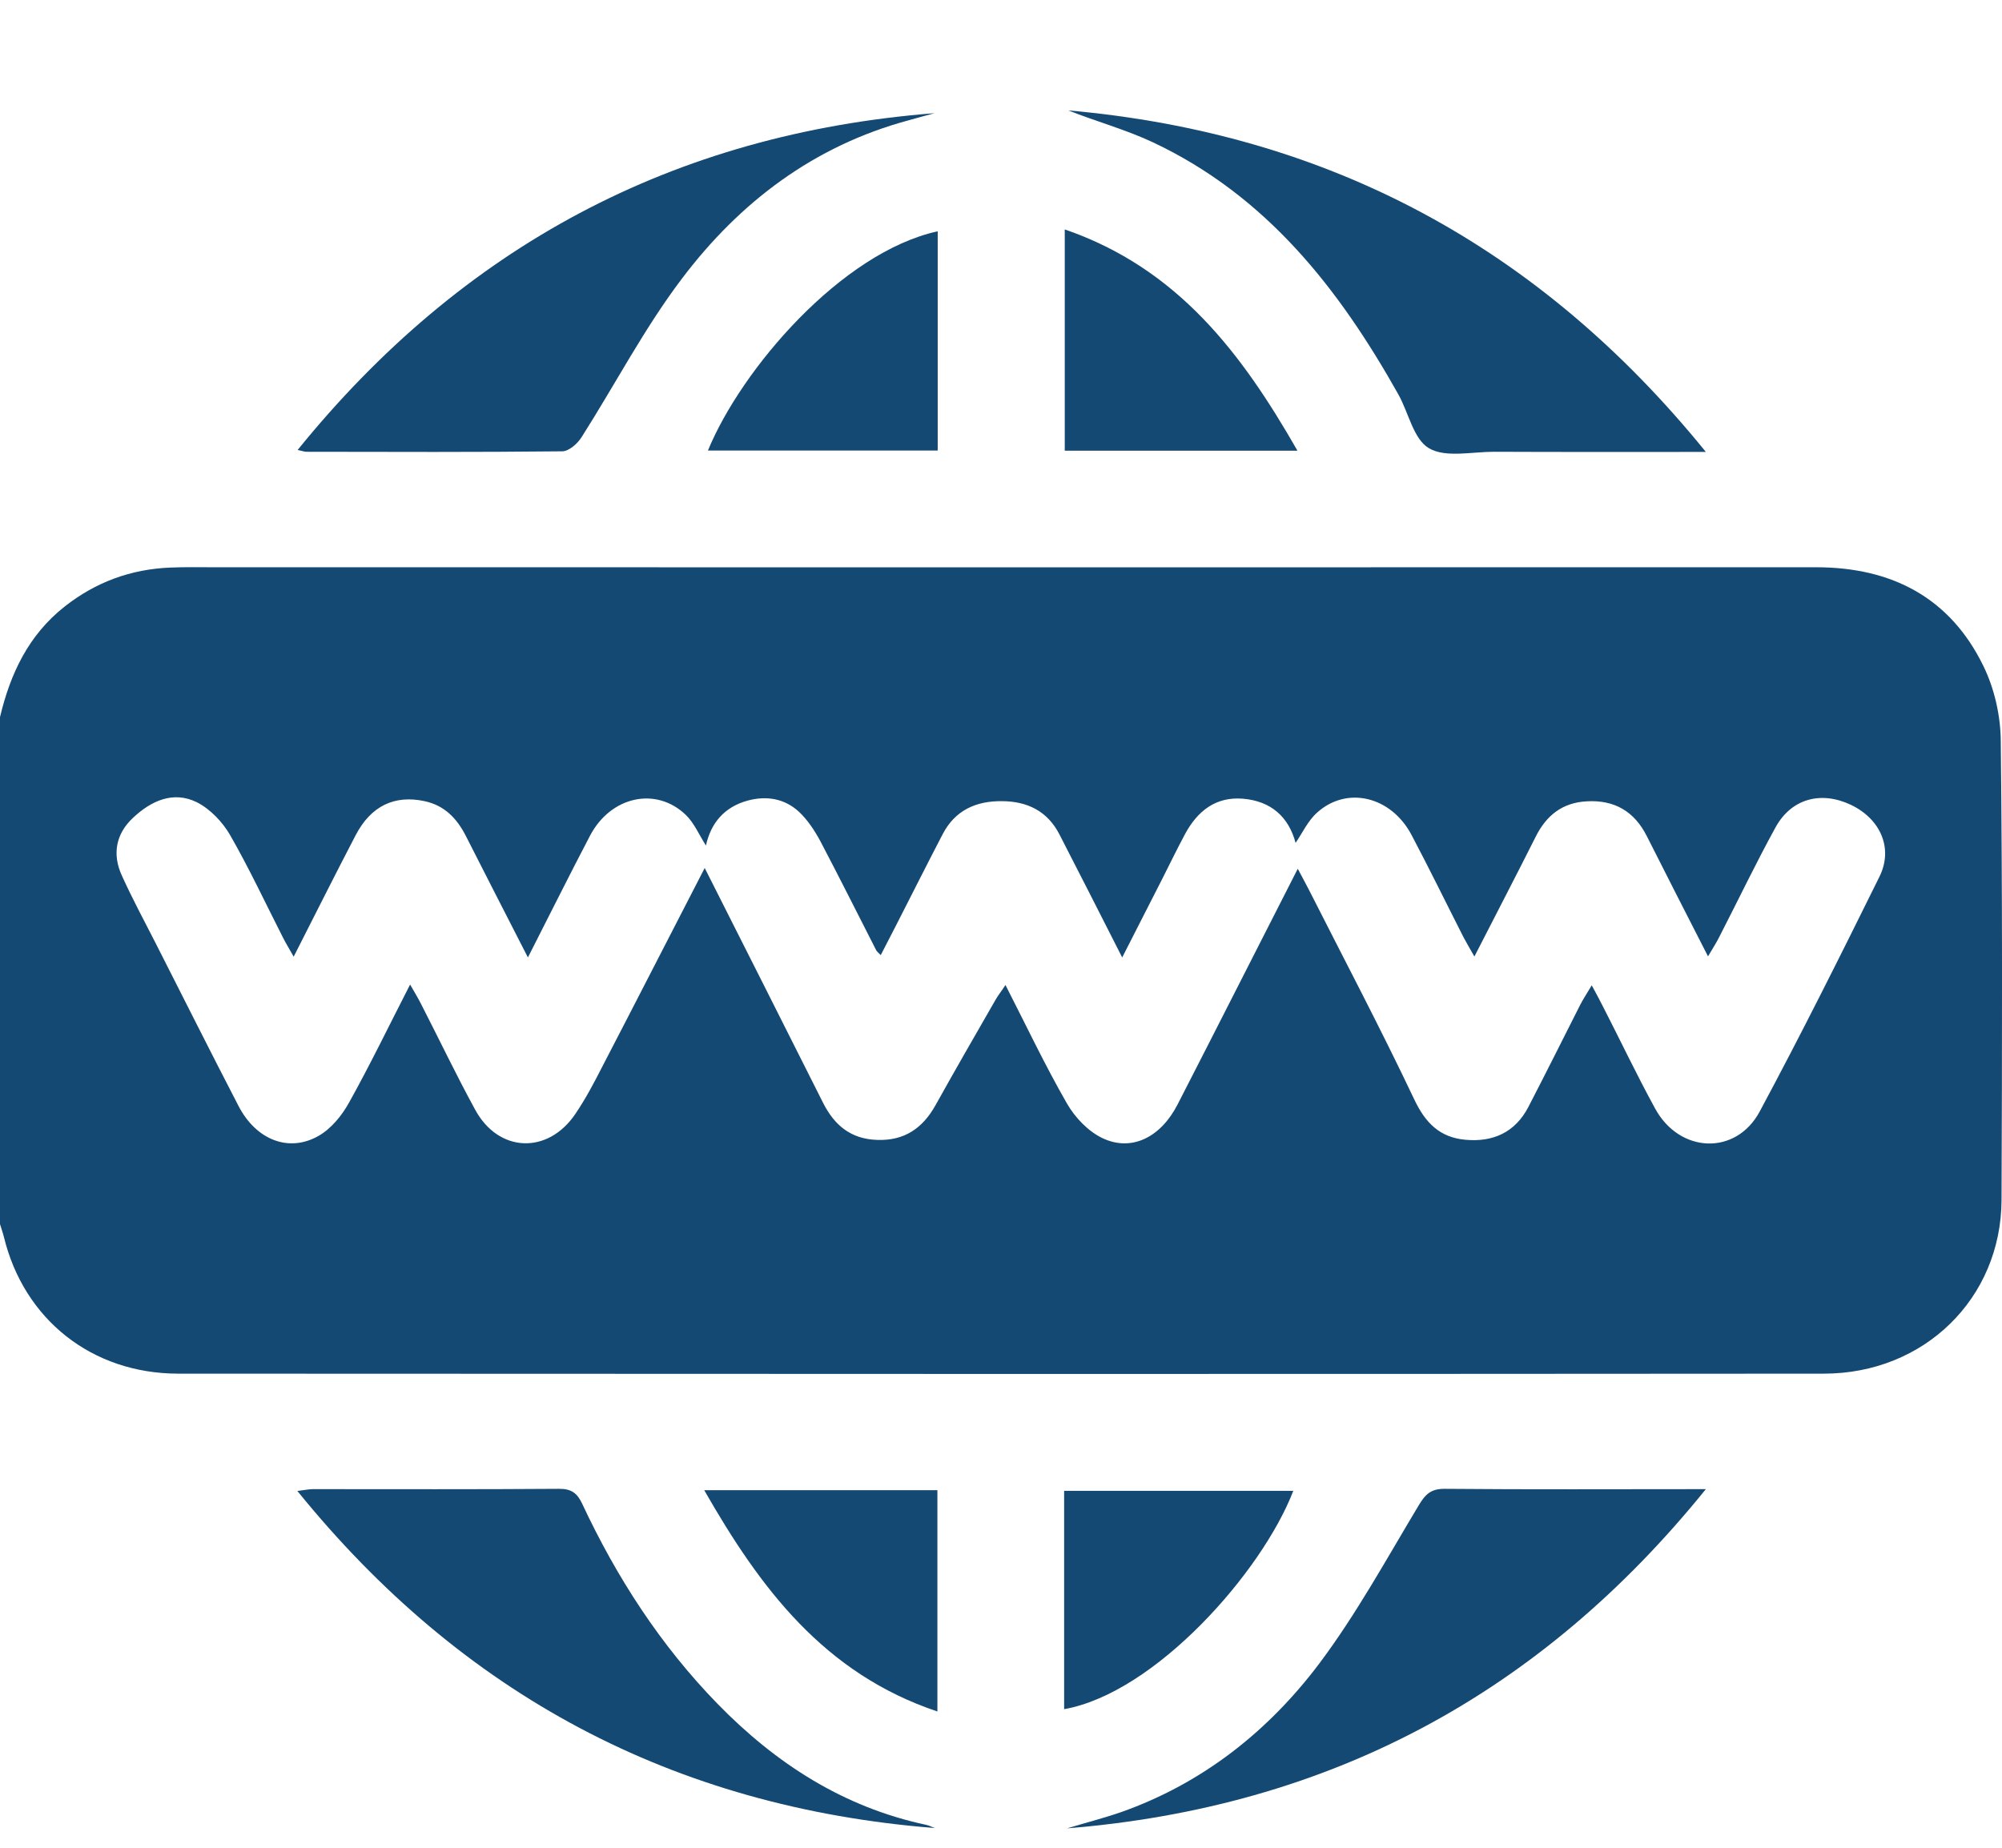 <svg width="13" height="12" viewBox="0 0 13 12" fill="none" xmlns="http://www.w3.org/2000/svg">
<path d="M0 4.657C0.067 4.376 0.184 4.125 0.42 3.939C0.622 3.78 0.851 3.696 1.107 3.686C1.2 3.682 1.294 3.684 1.387 3.684C4.855 3.684 8.324 3.685 11.793 3.684C12.286 3.684 12.663 3.883 12.878 4.323C12.951 4.471 12.991 4.649 12.992 4.813C13.003 5.807 13.001 6.8 12.997 7.794C12.994 8.432 12.495 8.921 11.843 8.921C8.281 8.924 4.72 8.923 1.158 8.921C0.597 8.921 0.155 8.569 0.025 8.032C0.018 8.004 0.008 7.977 0 7.95C0 6.852 0 5.754 0 4.657H0ZM3.428 6.218C3.285 5.939 3.155 5.685 3.025 5.429C2.968 5.317 2.888 5.231 2.757 5.203C2.562 5.161 2.409 5.234 2.31 5.423C2.176 5.68 2.047 5.938 1.907 6.213C1.876 6.158 1.855 6.124 1.837 6.088C1.724 5.866 1.618 5.639 1.494 5.423C1.445 5.338 1.365 5.254 1.278 5.21C1.124 5.134 0.98 5.202 0.864 5.311C0.751 5.416 0.728 5.55 0.792 5.688C0.859 5.836 0.936 5.979 1.01 6.124C1.189 6.476 1.366 6.83 1.548 7.181C1.662 7.403 1.876 7.488 2.07 7.376C2.152 7.329 2.221 7.243 2.267 7.16C2.404 6.914 2.526 6.661 2.663 6.394C2.693 6.446 2.714 6.481 2.732 6.516C2.85 6.746 2.961 6.979 3.085 7.206C3.237 7.487 3.558 7.499 3.737 7.233C3.802 7.137 3.857 7.033 3.91 6.929C4.135 6.496 4.357 6.061 4.576 5.637C4.831 6.143 5.089 6.652 5.344 7.161C5.418 7.308 5.525 7.398 5.697 7.403C5.873 7.409 5.991 7.327 6.074 7.179C6.202 6.949 6.333 6.722 6.464 6.494C6.481 6.464 6.503 6.437 6.529 6.397C6.666 6.665 6.787 6.921 6.928 7.166C6.98 7.257 7.067 7.349 7.162 7.393C7.349 7.48 7.537 7.386 7.646 7.174C7.907 6.666 8.164 6.157 8.427 5.642C8.451 5.688 8.473 5.727 8.494 5.768C8.725 6.224 8.964 6.677 9.183 7.139C9.255 7.292 9.349 7.387 9.515 7.402C9.696 7.419 9.839 7.353 9.924 7.19C10.039 6.968 10.15 6.745 10.263 6.522C10.283 6.484 10.307 6.448 10.336 6.399C10.365 6.453 10.387 6.493 10.407 6.533C10.521 6.755 10.628 6.981 10.748 7.2C10.907 7.491 11.273 7.506 11.427 7.218C11.697 6.715 11.951 6.206 12.204 5.694C12.296 5.509 12.21 5.318 12.019 5.227C11.825 5.135 11.633 5.186 11.53 5.372C11.402 5.605 11.287 5.846 11.165 6.083C11.146 6.122 11.122 6.158 11.091 6.211C10.952 5.939 10.822 5.685 10.693 5.429C10.613 5.271 10.485 5.194 10.305 5.204C10.145 5.212 10.041 5.296 9.972 5.434C9.844 5.689 9.712 5.942 9.574 6.212C9.544 6.159 9.523 6.124 9.504 6.088C9.391 5.866 9.282 5.642 9.165 5.421C9.032 5.171 8.746 5.103 8.553 5.277C8.493 5.33 8.457 5.41 8.413 5.474C8.368 5.306 8.254 5.202 8.07 5.187C7.893 5.173 7.776 5.268 7.696 5.415C7.645 5.51 7.598 5.607 7.549 5.704C7.465 5.868 7.381 6.033 7.287 6.218C7.143 5.935 7.012 5.676 6.879 5.418C6.802 5.269 6.673 5.204 6.507 5.203C6.337 5.201 6.202 5.263 6.122 5.416C6.02 5.612 5.921 5.809 5.821 6.005C5.788 6.07 5.755 6.134 5.719 6.203C5.701 6.184 5.694 6.179 5.69 6.172C5.569 5.935 5.45 5.697 5.326 5.461C5.289 5.393 5.244 5.324 5.187 5.271C5.095 5.187 4.98 5.166 4.856 5.199C4.702 5.241 4.616 5.346 4.584 5.491C4.539 5.421 4.508 5.345 4.453 5.292C4.26 5.107 3.967 5.171 3.832 5.426C3.699 5.68 3.571 5.937 3.428 6.218V6.218Z" fill="#144973"/>
<path d="M1.932 2.923C3.002 1.602 4.371 0.868 6.069 0.735C6.013 0.75 5.957 0.765 5.901 0.781C5.284 0.947 4.803 1.314 4.43 1.807C4.184 2.131 3.995 2.496 3.776 2.84C3.75 2.881 3.695 2.93 3.652 2.931C3.098 2.937 2.544 2.935 1.99 2.934C1.979 2.934 1.967 2.93 1.932 2.922V2.923Z" fill="#144973"/>
<path d="M11.077 2.935C10.595 2.935 10.147 2.936 9.7 2.934C9.557 2.934 9.386 2.974 9.279 2.911C9.178 2.852 9.147 2.68 9.08 2.561C8.696 1.877 8.225 1.272 7.486 0.924C7.309 0.841 7.118 0.789 6.937 0.717C8.627 0.867 9.996 1.602 11.077 2.935V2.935Z" fill="#144973"/>
<path d="M6.07 11.872C4.37 11.737 3.001 11.004 1.931 9.683C1.976 9.677 2.003 9.672 2.029 9.671C2.562 9.671 3.096 9.673 3.629 9.669C3.71 9.668 3.748 9.697 3.78 9.765C4.004 10.244 4.288 10.684 4.66 11.066C5.037 11.452 5.475 11.736 6.013 11.851C6.033 11.855 6.051 11.865 6.07 11.872L6.07 11.872Z" fill="#144973"/>
<path d="M6.929 11.874C7.045 11.839 7.162 11.809 7.276 11.77C7.81 11.582 8.237 11.242 8.568 10.802C8.81 10.479 9.004 10.123 9.212 9.777C9.255 9.705 9.291 9.668 9.382 9.669C9.935 9.674 10.489 9.671 11.077 9.671C10.001 11.003 8.631 11.736 6.929 11.874V11.874Z" fill="#144973"/>
<path d="M6.089 1.502V2.926H4.597C4.814 2.397 5.464 1.639 6.089 1.502Z" fill="#144973"/>
<path d="M6.914 1.49C7.648 1.743 8.063 2.294 8.425 2.927H6.914V1.49Z" fill="#144973"/>
<path d="M4.573 9.678H6.087V11.115C5.35 10.868 4.936 10.313 4.573 9.678Z" fill="#144973"/>
<path d="M6.91 11.1V9.682H8.398C8.195 10.21 7.501 10.995 6.91 11.1Z" fill="#144973"/>
</svg>

